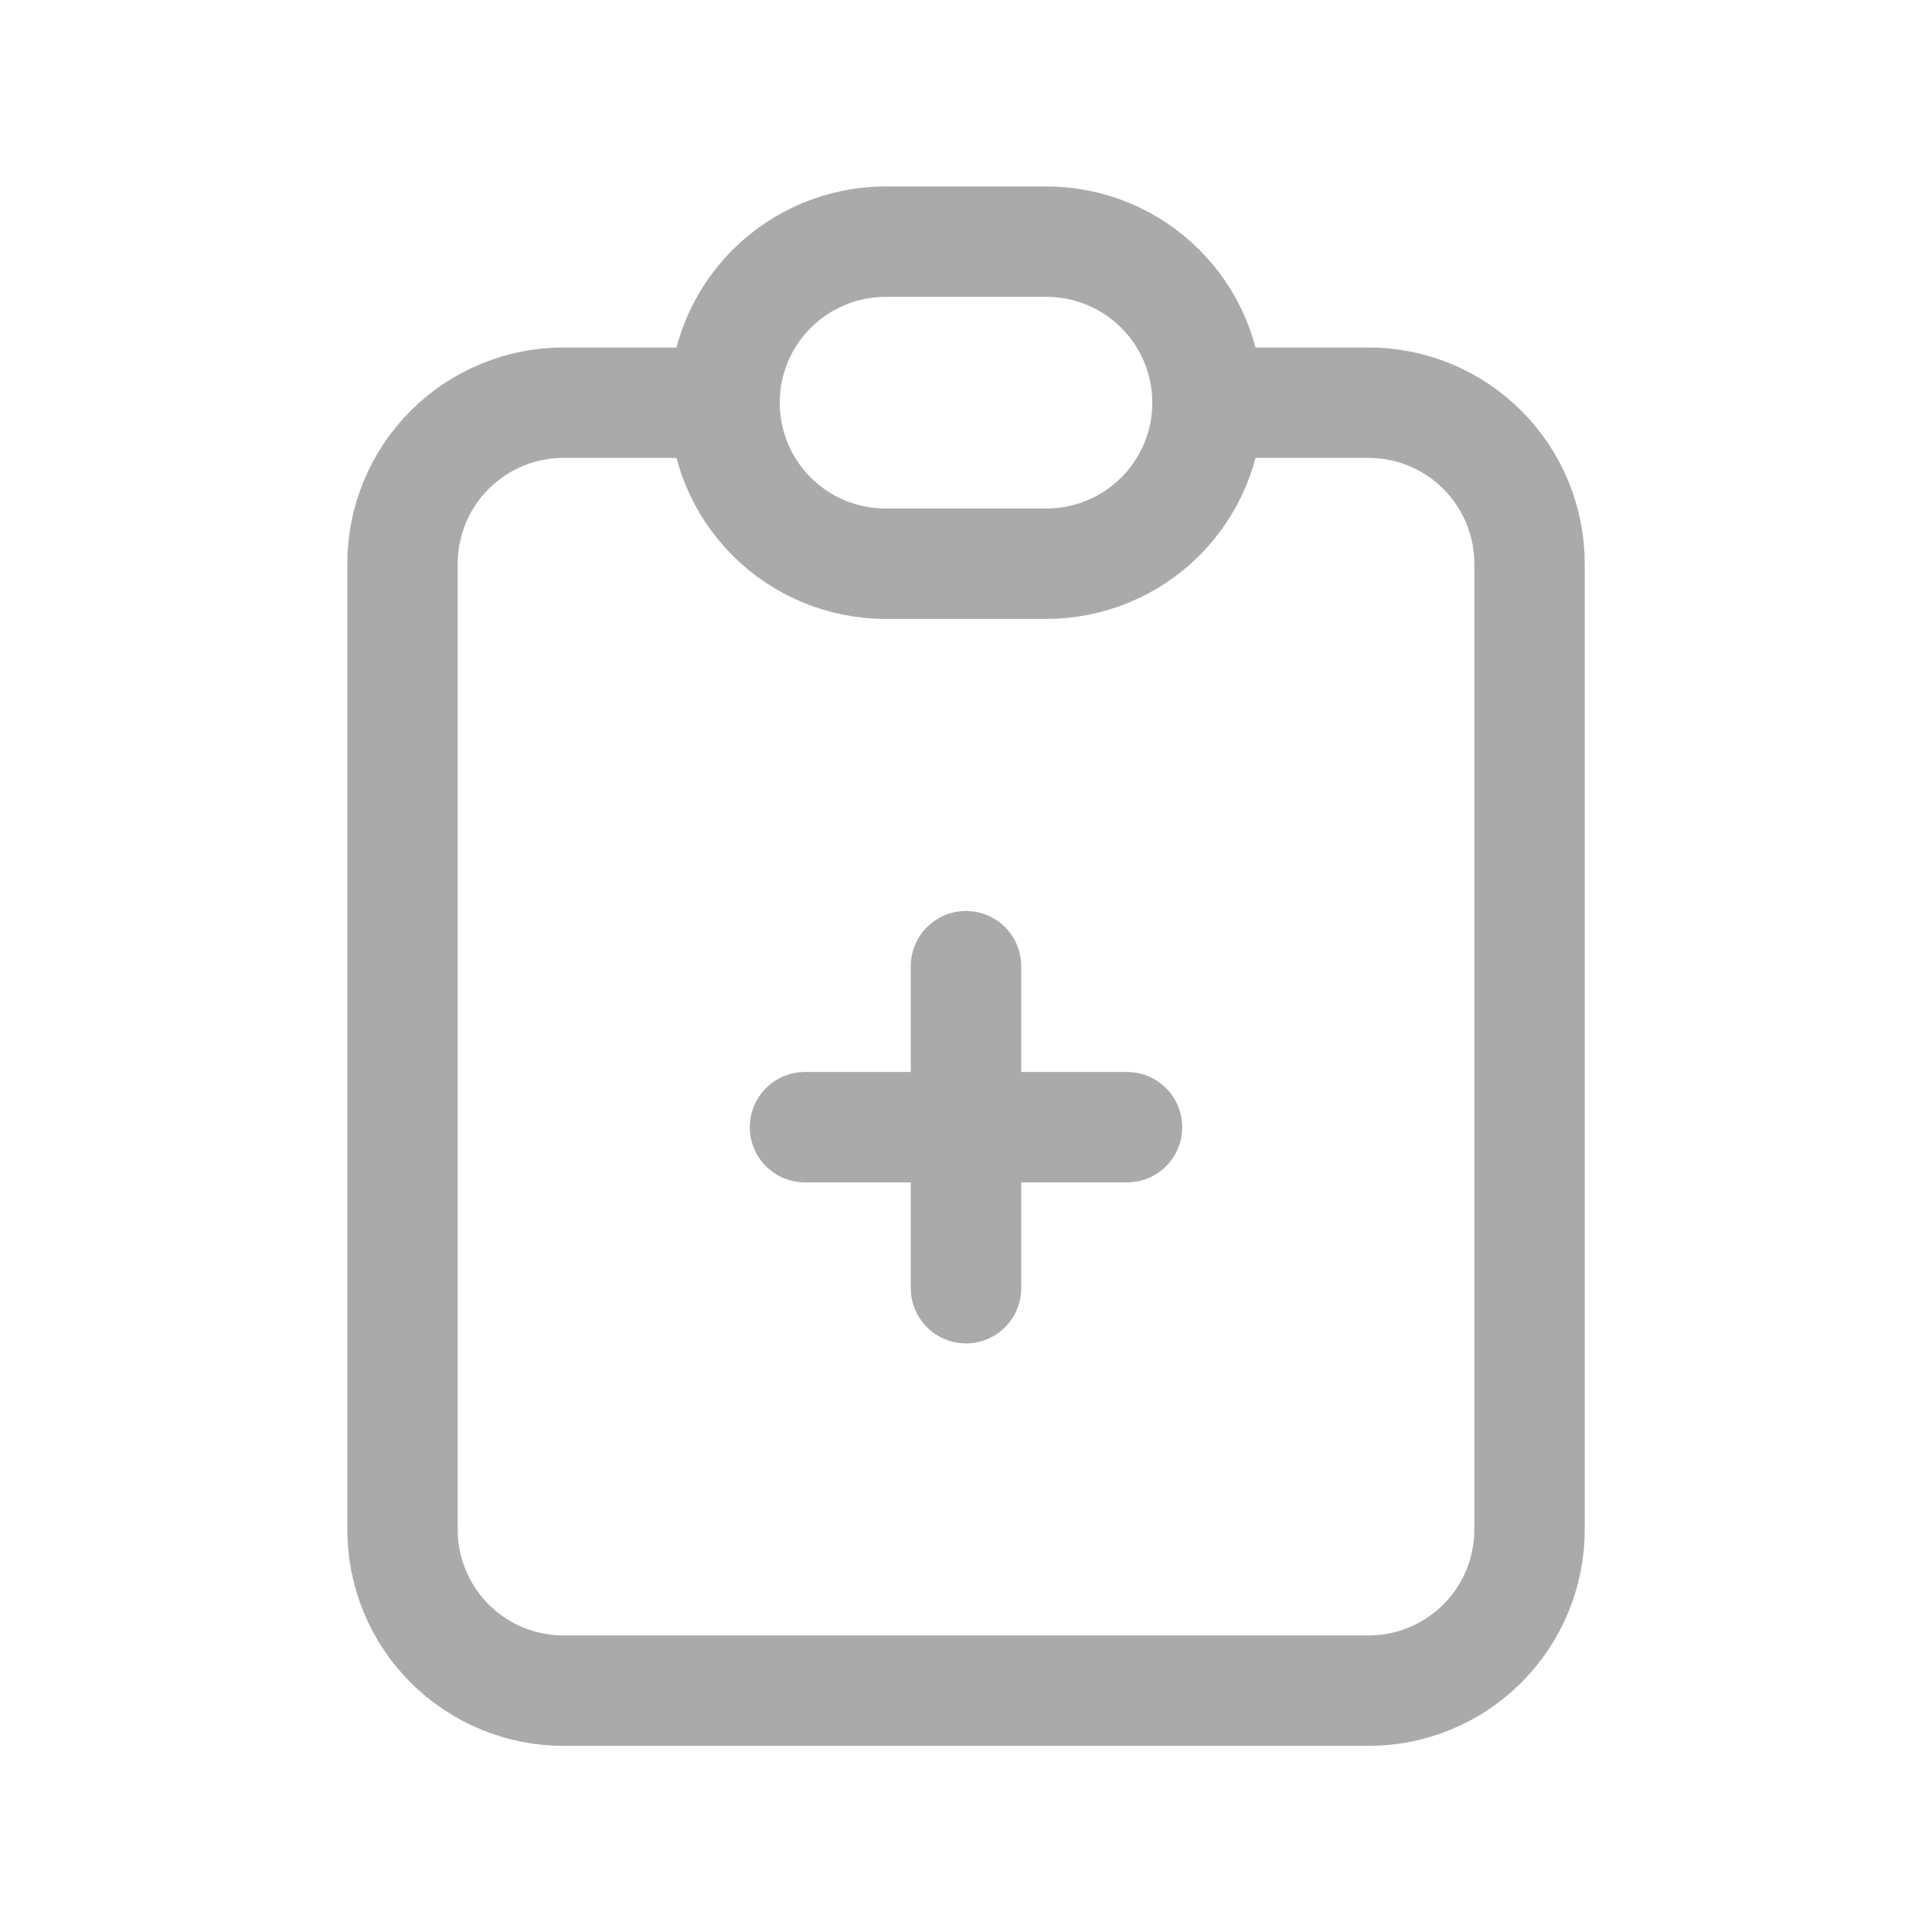 <svg width="35" height="35" viewBox="0 0 35 35" fill="none" xmlns="http://www.w3.org/2000/svg">
<path d="M13.125 7.295H10.209C9.435 7.295 8.693 7.602 8.146 8.149C7.599 8.696 7.292 9.438 7.292 10.212V27.712C7.292 28.485 7.599 29.227 8.146 29.774C8.693 30.321 9.435 30.628 10.209 30.628H24.792C25.566 30.628 26.307 30.321 26.854 29.774C27.401 29.227 27.709 28.485 27.709 27.712V10.212C27.709 9.438 27.401 8.696 26.854 8.149C26.307 7.602 25.566 7.295 24.792 7.295H21.875" stroke="#AAAAAA" stroke-width="2" stroke-linecap="round" stroke-linejoin="round"/>
<path d="M14.583 20.42H20.417M17.5 17.503V23.337M13.125 7.295C13.125 6.522 13.432 5.78 13.979 5.233C14.526 4.686 15.268 4.378 16.042 4.378H18.958C19.732 4.378 20.474 4.686 21.021 5.233C21.568 5.78 21.875 6.522 21.875 7.295C21.875 8.069 21.568 8.81 21.021 9.357C20.474 9.904 19.732 10.212 18.958 10.212H16.042C15.268 10.212 14.526 9.904 13.979 9.357C13.432 8.81 13.125 8.069 13.125 7.295Z" stroke="#AAAAAA" stroke-width="2" stroke-linecap="round" stroke-linejoin="round"/>
</svg>
